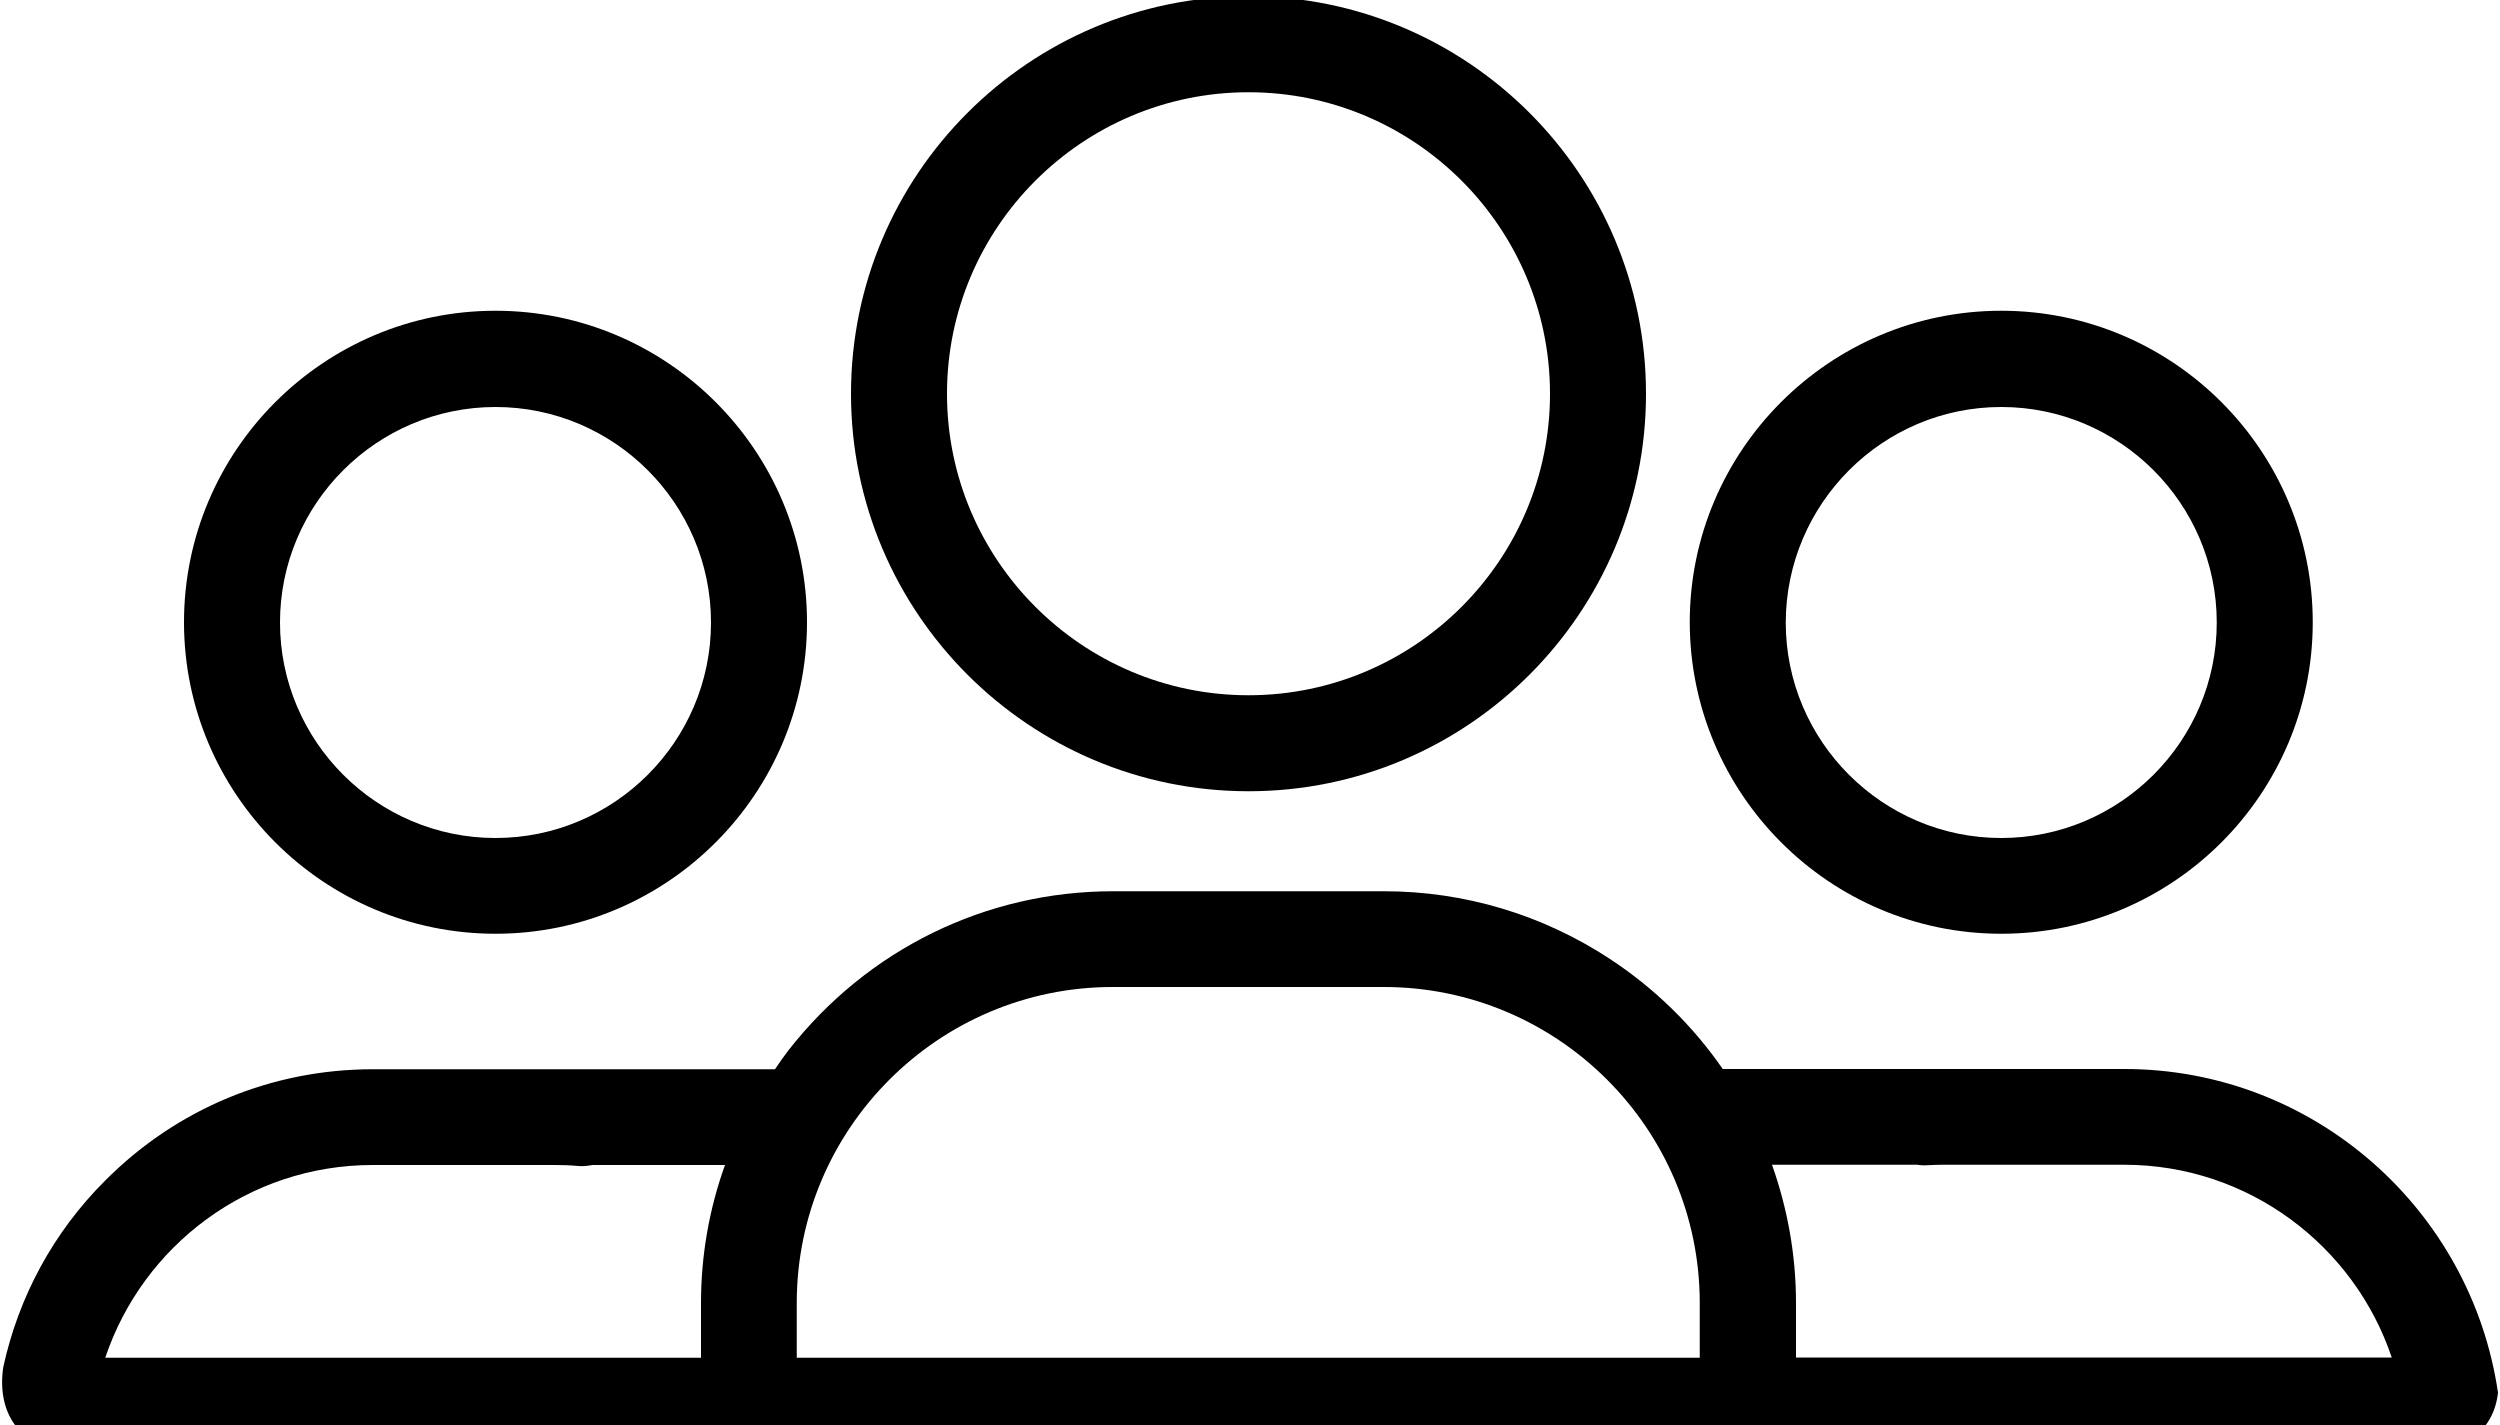 <svg width="100" height="57" xmlns="http://www.w3.org/2000/svg">

    <g>
        <title>background</title>
        <rect fill="none" id="canvas_background" height="59" width="102" y="-1" x="-1"/>
    </g>
    <g>
        <title>Layer 1</title>
        <g id="svg_1">
            <path id="svg_2" d="m19.82,16.28c4.75,0 8.62,3.87 8.62,8.62c0,4.75 -3.87,8.62 -8.62,8.62s-8.62,-3.87 -8.62,-8.62c0,-4.75 3.87,-8.62 8.62,-8.62m0,21.07c6.87,0 12.46,-5.59 12.46,-12.46c0,-6.87 -5.59,-12.46 -12.46,-12.46s-12.46,5.59 -12.46,12.46c0,6.87 5.59,12.46 12.46,12.46"/>
            <path id="svg_3" d="m80.05,16.28c4.75,0 8.62,3.87 8.62,8.62c0,4.75 -3.87,8.62 -8.62,8.62c-4.75,0 -8.62,-3.87 -8.62,-8.62c0.01,-4.75 3.87,-8.62 8.62,-8.62m0,21.07c6.87,0 12.46,-5.59 12.46,-12.46c0,-6.87 -5.59,-12.46 -12.46,-12.46c-6.87,0 -12.46,5.59 -12.46,12.46c0.01,6.87 5.59,12.46 12.46,12.46"/>
            <path id="svg_4" d="m49.94,3.69c6.65,0 12.06,5.41 12.06,12.06s-5.41,12.06 -12.06,12.06c-6.65,0 -12.06,-5.41 -12.06,-12.06s5.41,-12.06 12.06,-12.06m0,27.96c8.77,0 15.9,-7.13 15.9,-15.9s-7.13,-15.9 -15.9,-15.9s-15.9,7.13 -15.9,15.9s7.13,15.9 15.9,15.9"/>
            <path id="svg_5" d="m71.84,54.31l0,-2.19c0,-1.92 -0.34,-3.78 -0.96,-5.53l5.8,0c0.13,0.02 0.26,0.03 0.4,0.02c0.2,-0.01 0.41,-0.02 0.62,-0.02l7.27,0c4.97,0 9.2,3.24 10.7,7.71l-23.83,0l0,0.01zm-3.84,0l-36.13,0l0,-2.19c0,-6.97 5.67,-12.64 12.64,-12.64l10.84,0c6.97,0 12.64,5.67 12.64,12.64l0,2.19l0.01,0zm-39.96,-2.19l0,2.19l-23.83,0c1.5,-4.48 5.72,-7.71 10.7,-7.71l7.27,0c0.32,0 0.64,0.01 0.95,0.04c0.2,0.02 0.39,-0.01 0.58,-0.04l5.29,0c-0.63,1.75 -0.96,3.61 -0.96,5.52m56.93,-9.36l-2.35,0l-4.91,0l-8.8,0c-1.19,-1.72 -2.72,-3.23 -4.54,-4.42c-2.69,-1.76 -5.8,-2.69 -9.01,-2.69l-10.84,0c-5.09,0 -9.82,2.32 -12.98,6.36c-0.19,0.25 -0.37,0.5 -0.54,0.76l-11.69,0l-4.4,0l0,0c-4.03,0 -7.83,1.57 -10.69,4.44c-2.09,2.08 -3.48,4.67 -4.09,7.48c-0.11,0.71 -0.14,2.26 1.33,3.03c0.51,0.27 1.2,0.44 2.15,0.45c0.01,0 0.01,0 0.02,0l24.42,0l3.84,0l36.11,0l3.84,0l24.42,0l0.15,0c0.01,0 0.01,0 0.02,0c0.97,0 1.67,-0.19 2.18,-0.47c0.91,-0.49 1.23,-1.29 1.31,-1.99c-1.07,-7.32 -7.36,-12.95 -14.95,-12.95"/>
        </g>
    </g>
</svg>
